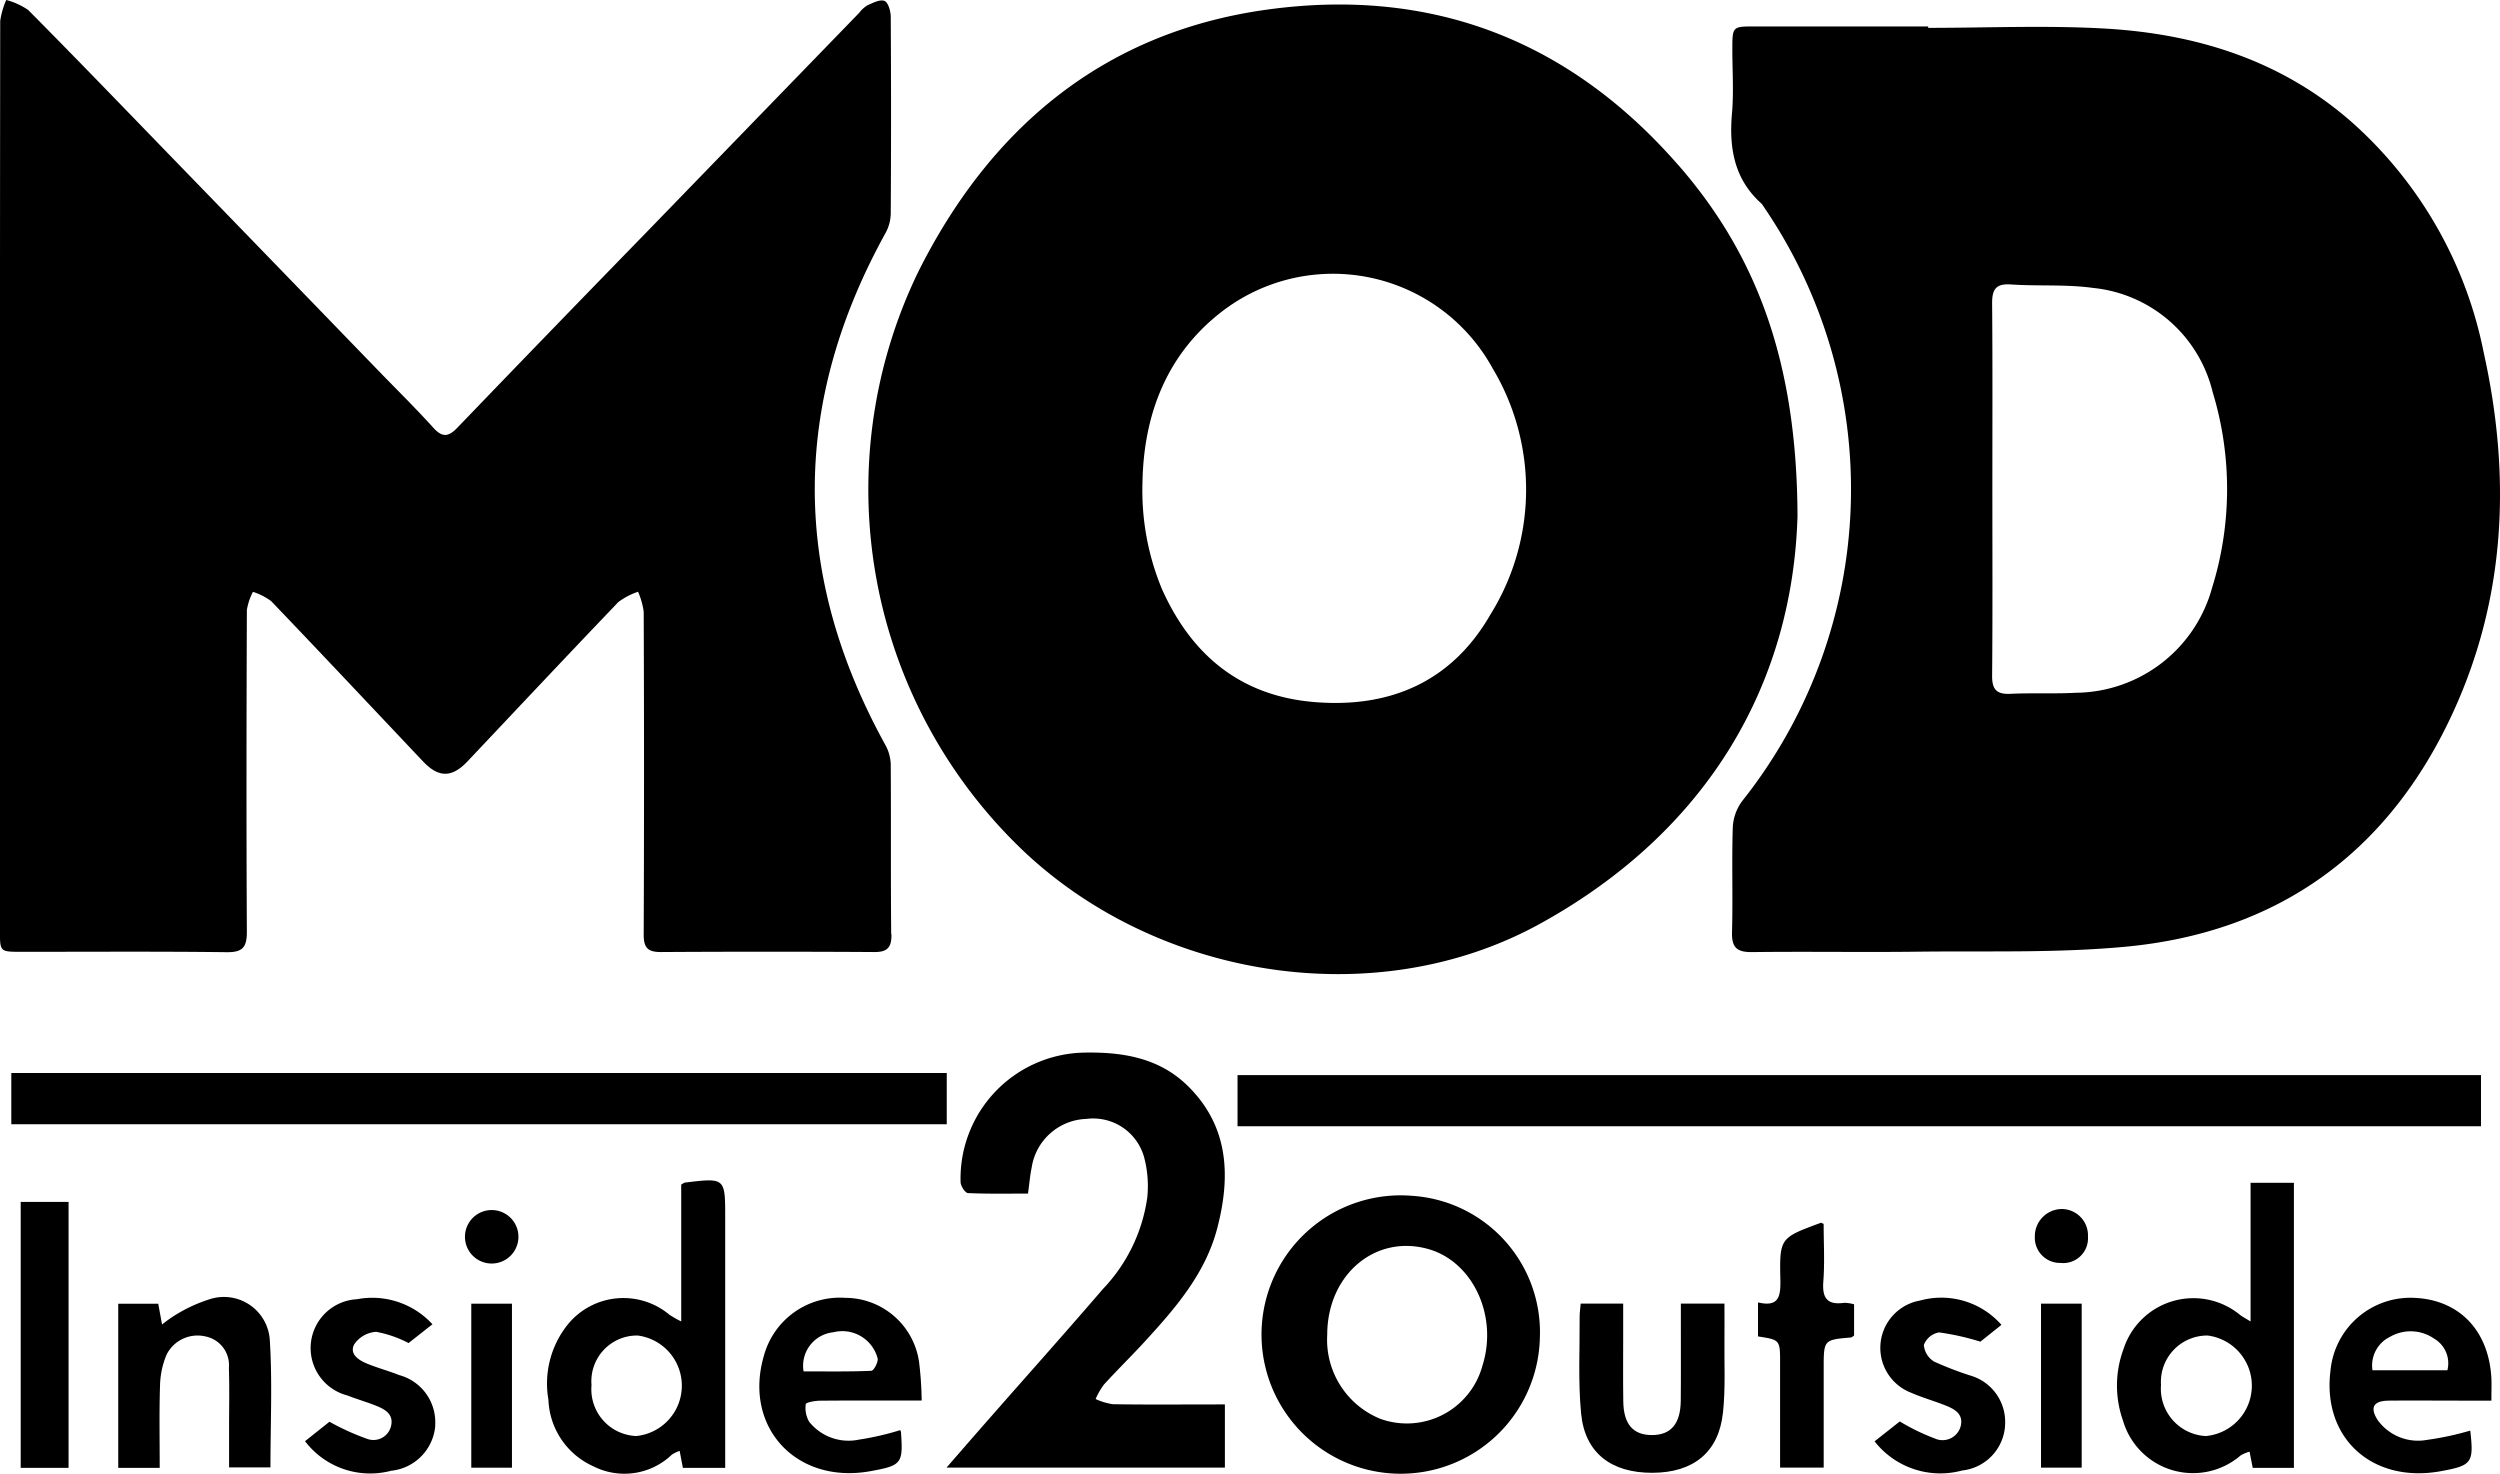 <svg xmlns="http://www.w3.org/2000/svg" width="154.265" height="90.942" viewBox="0 0 154.265 90.942"><g id="Group_51" data-name="Group 51" transform="translate(-169.377 -322.404)"><path id="Path_64" data-name="Path 64" d="M476.27,333.676c-6.767-7.763-15.3-11.017-25.449-9.6-10.078,1.412-17.058,7.346-21.484,16.215a30.794,30.794,0,0,0,6.543,35.721c8.4,7.92,21.826,10.006,31.884,4.442,10.457-5.783,15.549-14.925,15.85-25.133-.033-9.218-2.351-15.922-7.345-21.651M464.7,361.334c-2.372,4.175-6.184,5.854-10.905,5.461-4.55-.377-7.576-2.9-9.4-6.975a15.851,15.851,0,0,1-1.2-6.563c.067-4.049,1.4-7.918,5.017-10.647a11.236,11.236,0,0,1,16.584,3.584,14.594,14.594,0,0,1-.094,15.141" transform="translate(-203.32 -1.07)"></path><path id="Path_65" data-name="Path 65" d="M224.386,380.065c.008.809-.253,1.092-1.068,1.086q-6.578-.041-13.155,0c-.809.006-1.07-.263-1.066-1.082q.041-9.962,0-19.927a4.764,4.764,0,0,0-.348-1.224,4.359,4.359,0,0,0-1.212.632c-3.122,3.26-6.21,6.551-9.308,9.831-.964,1.019-1.783,1.025-2.74.016-3.123-3.3-6.235-6.616-9.379-9.9a3.913,3.913,0,0,0-1.125-.573,3.792,3.792,0,0,0-.375,1.119c-.024,6.61-.035,13.221,0,19.831.006.98-.252,1.3-1.261,1.286-4.22-.053-8.443-.021-12.663-.024-1.31,0-1.312,0-1.312-1.288q0-14.086,0-28.175,0-13.989.016-27.976a4.86,4.86,0,0,1,.373-1.294,4.365,4.365,0,0,1,1.353.617c2.765,2.785,5.489,5.611,8.22,8.431q6.693,6.9,13.38,13.815c1.137,1.174,2.305,2.321,3.4,3.533.573.634.954.552,1.5-.021q5.779-6.012,11.6-11.987,6.589-6.8,13.183-13.6a1.847,1.847,0,0,1,.5-.458c.34-.149.781-.383,1.055-.273.228.094.385.628.387.97q.038,6.086,0,12.172a2.6,2.6,0,0,1-.324,1.186q-8.722,15.795-.008,31.584a2.643,2.643,0,0,1,.332,1.186c.025,3.5-.006,7,.029,10.5" transform="translate(0)"></path><path id="Path_66" data-name="Path 66" d="M727.99,350.312a25.723,25.723,0,0,0-8.167-14.21c-4.378-3.827-9.64-5.443-15.314-5.75-3.586-.195-7.194-.037-10.791-.037v-.087q-5.349,0-10.7,0c-1.382,0-1.384,0-1.384,1.43,0,1.308.092,2.626-.022,3.924-.189,2.146.134,4.073,1.823,5.581a.785.785,0,0,1,.114.159A30.91,30.91,0,0,1,682.261,378a2.953,2.953,0,0,0-.6,1.652c-.069,2.158.012,4.318-.047,6.477-.025.967.332,1.229,1.255,1.217,3.4-.043,6.8.018,10.208-.025,4.281-.053,8.588.092,12.839-.308,9.4-.888,16.174-5.8,20.139-14.35,3.329-7.176,3.635-14.713,1.934-22.352m-16.751,14.554a8.8,8.8,0,0,1-8.419,6.479c-1.337.073-2.683,0-4.02.065-.858.041-1.143-.265-1.135-1.123.035-3.825.015-7.651.015-11.477s.018-7.653-.015-11.478c-.006-.866.22-1.247,1.163-1.182,1.691.114,3.411-.018,5.082.216a8.462,8.462,0,0,1,7.364,6.427,20.536,20.536,0,0,1-.035,12.073" transform="translate(-405.361 -6.192)"></path><rect id="Rectangle_51" data-name="Rectangle 51" width="76.729" height="3.156" transform="translate(245.74 388.745)"></rect><path id="Path_67" data-name="Path 67" d="M466.578,655.5V659.4H449.4c.994-1.141,1.862-2.142,2.736-3.136,2.308-2.629,4.641-5.239,6.923-7.892a10.231,10.231,0,0,0,2.731-5.65,6.933,6.933,0,0,0-.181-2.415,3.261,3.261,0,0,0-3.58-2.423,3.537,3.537,0,0,0-3.376,3.016c-.1.479-.138.968-.224,1.591-1.241,0-2.477.026-3.706-.031-.169-.008-.444-.432-.454-.672a7.773,7.773,0,0,1,7.59-7.995c2.357-.049,4.605.3,6.373,2,2.59,2.5,2.718,5.593,1.877,8.825-.74,2.848-2.632,5-4.564,7.1-.8.866-1.64,1.689-2.433,2.561a4.64,4.64,0,0,0-.512.889,3.951,3.951,0,0,0,1.053.32c1.93.033,3.861.016,5.791.016Z" transform="translate(-221.618 -246.436)"></path><rect id="Rectangle_52" data-name="Rectangle 52" width="57.722" height="3.162" transform="translate(170.075 388.615)"></rect><path id="Path_68" data-name="Path 68" d="M554.833,676.189a8.589,8.589,0,1,0,7.861,8.752,8.435,8.435,0,0,0-7.861-8.752m4.309,10.51a4.831,4.831,0,0,1-6.284,3.252,5.263,5.263,0,0,1-3.285-5.187c0-3.721,2.981-6.233,6.268-5.283,2.749.8,4.287,4.161,3.3,7.217" transform="translate(-298.298 -279.994)"></path><path id="Path_69" data-name="Path 69" d="M339.818,671.762c-.028,0-.053.027-.216.12v8.446a6.6,6.6,0,0,1-.723-.411,4.429,4.429,0,0,0-6.239.552,5.829,5.829,0,0,0-1.231,4.7,4.691,4.691,0,0,0,2.777,4.1,4.227,4.227,0,0,0,4.837-.721,2.183,2.183,0,0,1,.483-.232c.074.395.132.7.2,1.049h2.61V673.906c0-2.449,0-2.449-2.5-2.144M336.85,687.4a2.888,2.888,0,0,1-2.783-3.144,2.821,2.821,0,0,1,2.843-3.06,3.121,3.121,0,0,1-.061,6.2" transform="translate(-128.19 -276.383)"></path><path id="Path_70" data-name="Path 70" d="M803.936,672.343V680.9c-.334-.206-.5-.291-.644-.4a4.529,4.529,0,0,0-7.193,2.094,6.479,6.479,0,0,0-.037,4.418,4.5,4.5,0,0,0,7.268,2.148,2.38,2.38,0,0,1,.544-.226c.073.375.134.679.195,1h2.541V672.343ZM801.2,687.971a2.924,2.924,0,0,1-2.791-3.156,2.859,2.859,0,0,1,2.879-3.048,3.12,3.12,0,0,1-.088,6.2" transform="translate(-495.685 -276.953)"></path><path id="Path_71" data-name="Path 71" d="M862.209,712.689c1.569-.014,3.138,0,4.709,0h1.648c0-.591.018-.98,0-1.369-.153-2.953-1.978-4.858-4.76-4.974a4.958,4.958,0,0,0-5.169,4.491c-.524,4.167,2.588,6.989,6.84,6.2,1.885-.349,2.005-.515,1.791-2.451,0-.031-.026-.059-.02-.045a18.124,18.124,0,0,1-2.646.568,3.072,3.072,0,0,1-3.038-1.2c-.518-.782-.285-1.21.646-1.218m-.982-1.877a1.965,1.965,0,0,1,1.1-2.072,2.543,2.543,0,0,1,2.7.118,1.76,1.76,0,0,1,.823,1.954Z" transform="translate(-545.455 -303.857)"></path><path id="Path_72" data-name="Path 72" d="M402.722,714.521a17.477,17.477,0,0,1-2.549.587A3.107,3.107,0,0,1,397.1,714a1.7,1.7,0,0,1-.206-1.086c.012-.1.561-.206.866-.208,2.027-.019,4.054-.01,6.286-.01a21.394,21.394,0,0,0-.159-2.362,4.606,4.606,0,0,0-4.552-3.975,4.859,4.859,0,0,0-5.024,3.57c-1.29,4.4,2,7.962,6.588,7.123,1.917-.352,2.005-.464,1.87-2.4a.338.338,0,0,0-.047-.13m-4.128-6.039a2.254,2.254,0,0,1,2.736,1.618c.037.24-.242.754-.393.76-1.394.059-2.795.035-4.179.035a2.078,2.078,0,0,1,1.836-2.413" transform="translate(-177.796 -303.87)"></path><path id="Path_73" data-name="Path 73" d="M213.753,716.8H211.2v-2.508c0-1.211.028-2.423-.012-3.633a1.809,1.809,0,0,0-1.461-1.944,2.136,2.136,0,0,0-2.388,1.135,5.233,5.233,0,0,0-.4,1.891c-.055,1.662-.02,3.328-.02,5.088H204.36V706.7h2.468c.073.391.14.754.236,1.284a7.8,7.8,0,0,1,.888-.628,9.325,9.325,0,0,1,2.029-.927,2.836,2.836,0,0,1,3.729,2.472c.167,2.6.043,5.22.043,7.9" transform="translate(-27.687 -303.848)"></path><path id="Path_74" data-name="Path 74" d="M645.483,714.793c-.259,2.435-1.826,3.692-4.35,3.7-2.539.01-4.162-1.221-4.4-3.645-.192-1.976-.079-3.983-.092-5.976,0-.254.039-.507.065-.819h2.622v2.015c0,1.339-.014,2.681.006,4.022.02,1.414.611,2.082,1.789,2.074,1.153-.008,1.742-.695,1.758-2.113.018-1.668,0-3.335.006-5v-1h2.69c0,.736.008,1.44,0,2.143-.018,1.536.071,3.083-.092,4.6" transform="translate(-369.791 -305.208)"></path><rect id="Rectangle_53" data-name="Rectangle 53" width="2.954" height="16.41" transform="translate(170.654 396.569)"></rect><path id="Path_75" data-name="Path 75" d="M732.043,714.316a2.977,2.977,0,0,1-2.651,2.744,5.148,5.148,0,0,1-5.4-1.8c.589-.466,1.125-.886,1.555-1.227a13.117,13.117,0,0,0,2.156,1.049,1.157,1.157,0,0,0,1.595-.73c.212-.8-.4-1.1-1-1.333-.667-.263-1.365-.458-2.021-.746a2.966,2.966,0,0,1,.518-5.7,4.939,4.939,0,0,1,5.025,1.5l-1.3,1.037a15.664,15.664,0,0,0-2.555-.572,1.233,1.233,0,0,0-.932.774,1.325,1.325,0,0,0,.64,1.031,21.424,21.424,0,0,0,2.186.845,2.976,2.976,0,0,1,2.18,3.128" transform="translate(-438.942 -303.917)"></path><path id="Path_76" data-name="Path 76" d="M267.658,714.282a3.04,3.04,0,0,1-2.722,2.794,5.052,5.052,0,0,1-5.316-1.824l1.508-1.2a15.044,15.044,0,0,0,2.319,1.054,1.116,1.116,0,0,0,1.481-.788c.177-.742-.389-1.043-.957-1.267s-1.174-.4-1.752-.625a3.018,3.018,0,0,1,.6-5.933,5.047,5.047,0,0,1,4.664,1.544c-.581.457-1.092.86-1.475,1.16a7.078,7.078,0,0,0-2-.693,1.771,1.771,0,0,0-1.357.779c-.308.611.306.988.838,1.2.636.257,1.3.436,1.938.689a3.012,3.012,0,0,1,2.225,3.1" transform="translate(-71.421 -303.918)"></path><path id="Path_77" data-name="Path 77" d="M695.416,689.183v1.931c-.086.055-.137.114-.194.12-1.679.143-1.681.143-1.681,1.9v6.127H690.85V692.8c0-1.42,0-1.42-1.363-1.632v-2.1c1.326.32,1.4-.42,1.38-1.42-.053-2.562-.018-2.562,2.5-3.492.022-.008.059.023.171.069,0,1.162.071,2.366-.02,3.558-.079,1.029.252,1.459,1.29,1.312a2.3,2.3,0,0,1,.6.09" transform="translate(-411.631 -286.299)"></path><rect id="Rectangle_54" data-name="Rectangle 54" width="2.51" height="10.12" transform="translate(198.458 402.849)"></rect><rect id="Rectangle_55" data-name="Rectangle 55" width="2.51" height="10.119" transform="translate(295.32 402.847)"></rect><path id="Path_78" data-name="Path 78" d="M774.679,681.826a1.528,1.528,0,0,1-1.691,1.6A1.553,1.553,0,0,1,771.4,681.8a1.677,1.677,0,0,1,1.665-1.7,1.626,1.626,0,0,1,1.612,1.726" transform="translate(-476.461 -283.092)"></path><path id="Path_79" data-name="Path 79" d="M310.247,681.808a1.649,1.649,0,0,1-3.3.039,1.65,1.65,0,1,1,3.3-.039" transform="translate(-108.879 -283.106)"></path></g></svg>